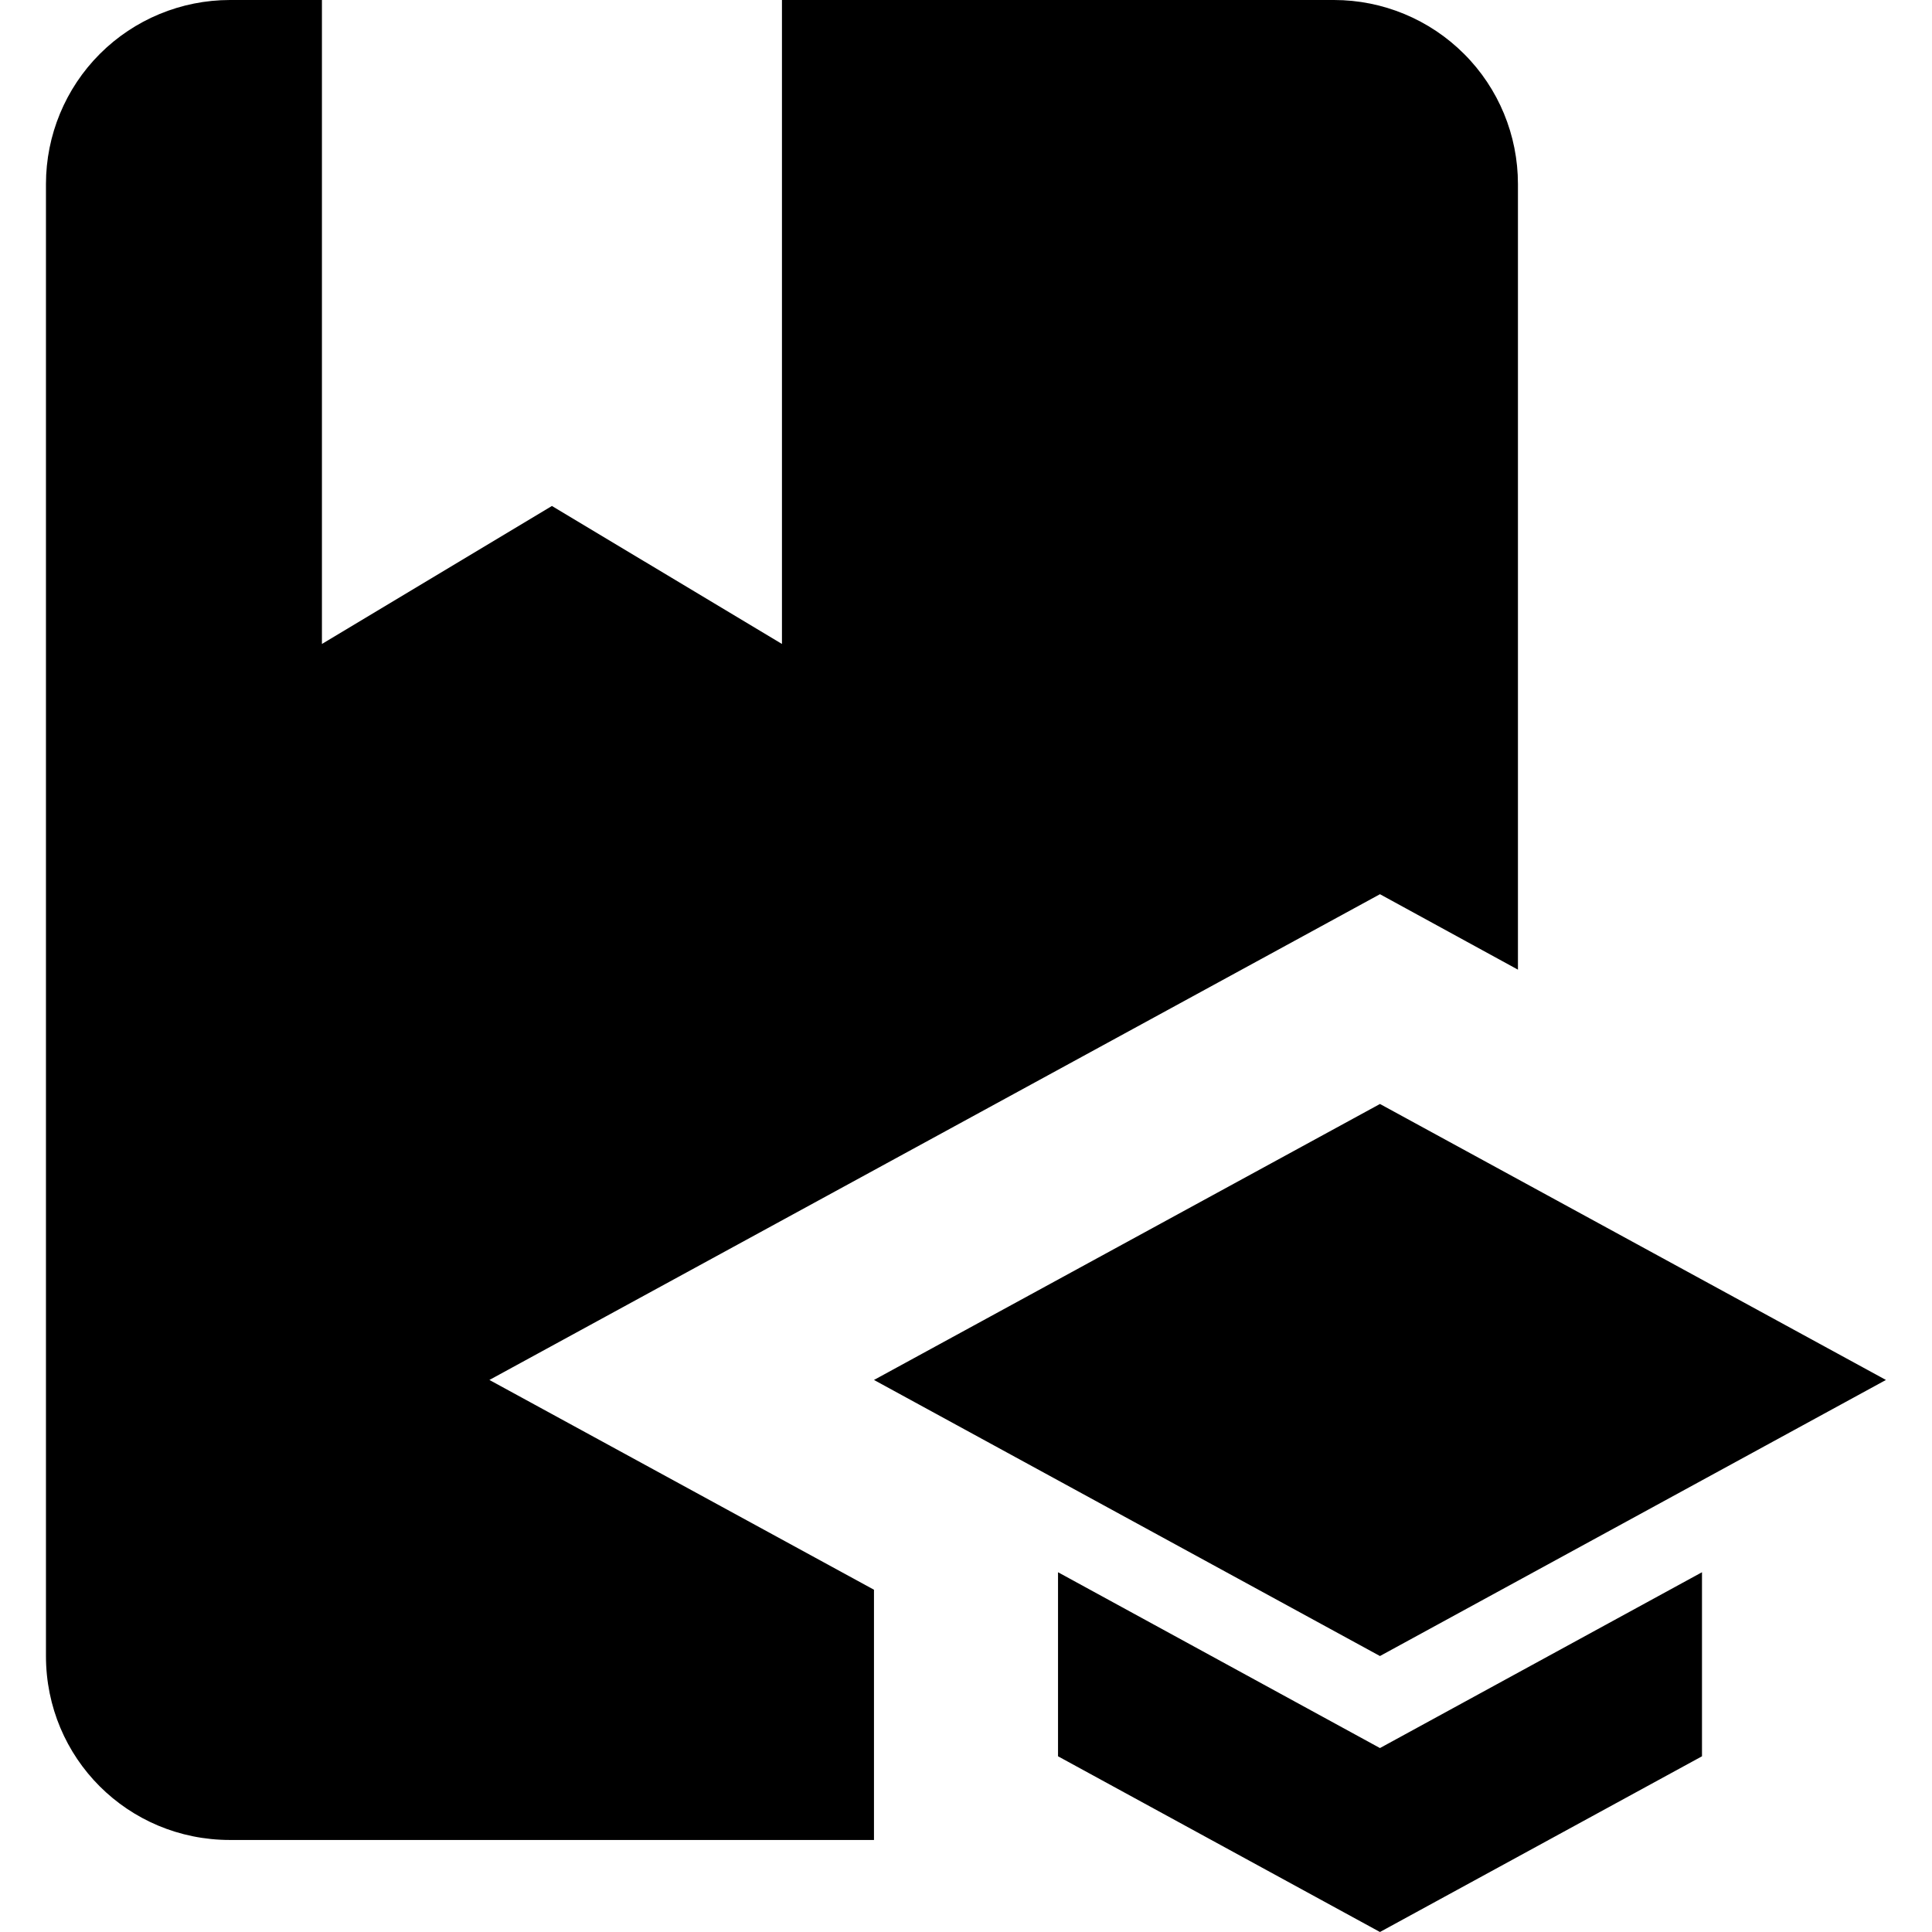 <svg width="19" height="19" viewBox="0 0 19 19" fill="none" xmlns="http://www.w3.org/2000/svg">
<path d="M4.813 13.571L8.595 15.634V18.095H2.262C1.257 18.095 0.452 17.29 0.452 16.286V1.81C0.452 1.33 0.643 0.869 0.982 0.53C1.321 0.191 1.782 0 2.262 0H3.166V6.333L5.428 4.976L7.69 6.333V0H13.119C13.599 0 14.059 0.191 14.398 0.53C14.738 0.869 14.928 1.33 14.928 1.81V9.536L13.571 8.794L4.813 13.571ZM18.547 13.571L13.571 10.857L8.595 13.571L13.571 16.286L18.547 13.571ZM10.405 15.462V17.272L13.571 19L16.738 17.272V15.462L13.571 17.191L10.405 15.462Z" fill="black"/>
</svg>
